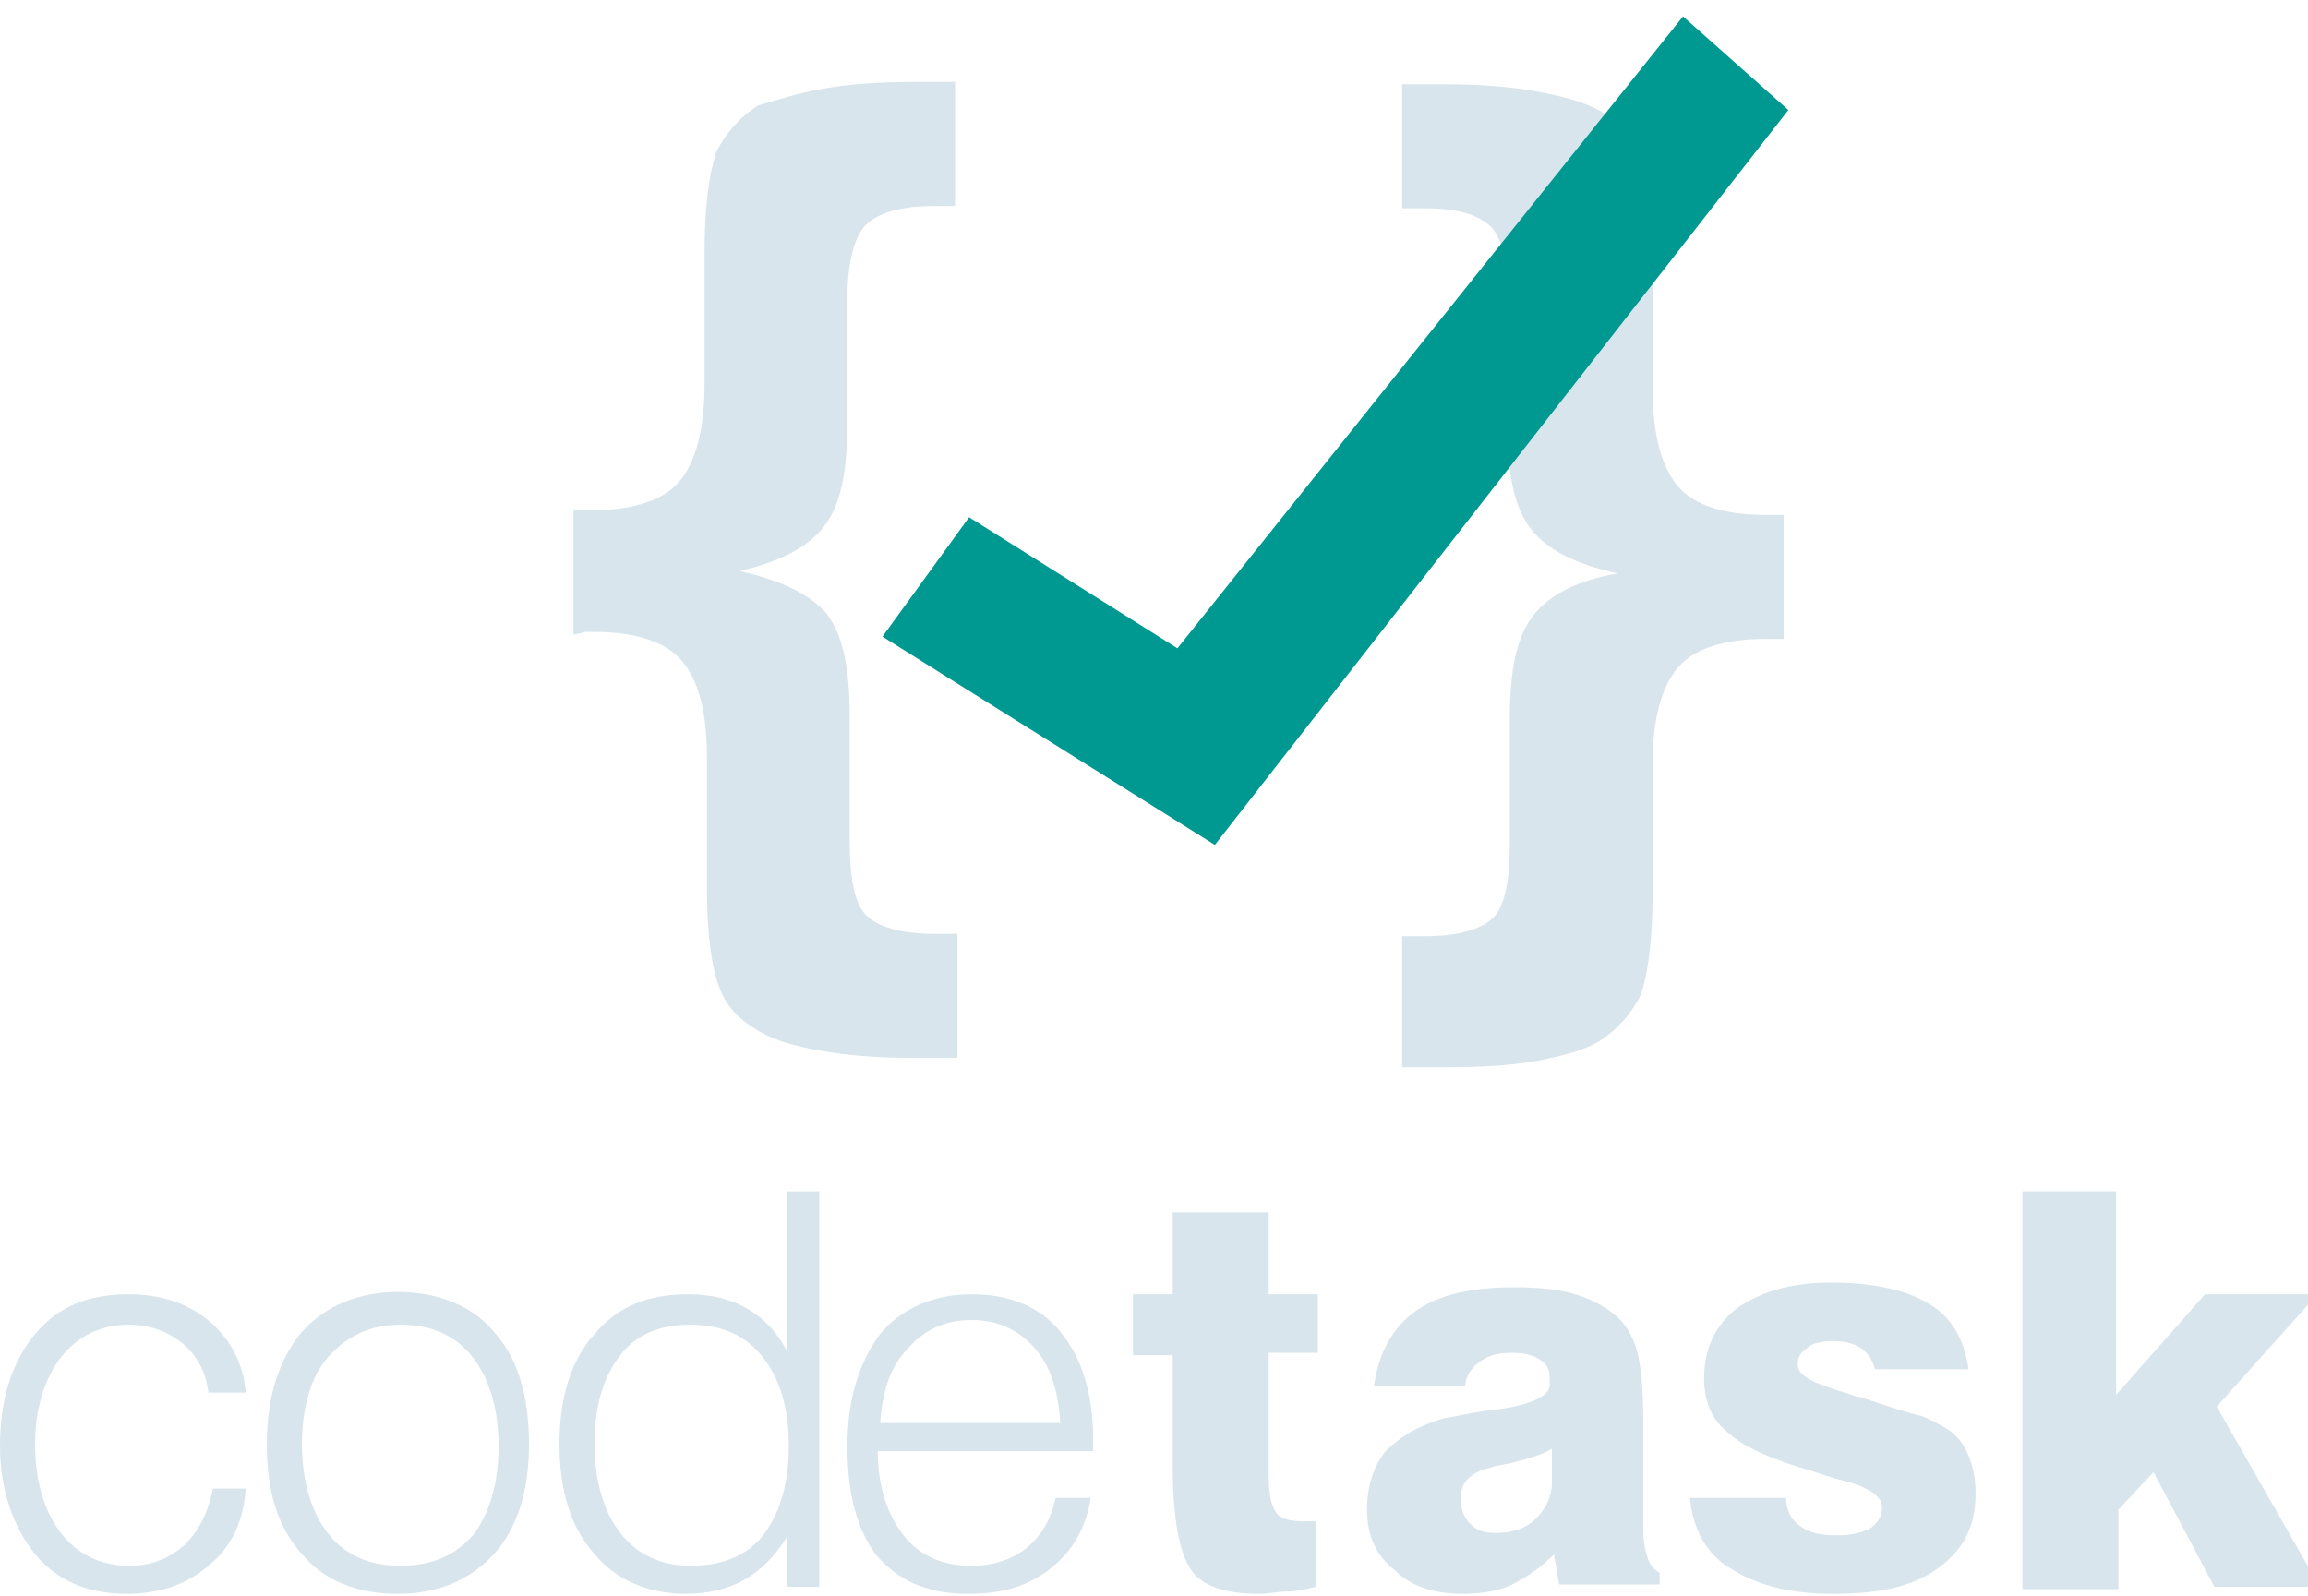 <?xml version="1.0" encoding="utf-8"?>
<!-- Generator: Adobe Illustrator 16.0.0, SVG Export Plug-In . SVG Version: 6.00 Build 0)  -->
<!DOCTYPE svg PUBLIC "-//W3C//DTD SVG 1.1//EN" "http://www.w3.org/Graphics/SVG/1.1/DTD/svg11.dtd">
<svg version="1.1" id="Ebene_1" xmlns="http://www.w3.org/2000/svg" xmlns:xlink="http://www.w3.org/1999/xlink" x="0px" y="0px"
	 width="98.6px" height="68.2px" viewBox="0 0 98.6 68.2" style="enable-background:new 0 0 98.6 68.2;" xml:space="preserve">
<style type="text/css">
<![CDATA[
	.st0{fill:#11181F;}
	.st1{fill:#1D1D1B;}
	.st2{fill:#F6F6F6;}
	.st3{fill:#324052;}
	.st4{fill:#009992;}
	.st5{fill:#D9E5EC;}
]]>
</style>
<g>
	<g>
		<g>
			<path class="st5" d="M0,61.8c0-2,0.5-3.6,1.5-4.8c1-1.2,2.3-1.7,4-1.7c1.4,0,2.6,0.4,3.5,1.2c0.9,0.8,1.4,1.8,1.5,3H8.9
				c-0.1-0.9-0.5-1.6-1.1-2.1c-0.6-0.5-1.4-0.8-2.3-0.8c-1.2,0-2.2,0.5-2.9,1.4s-1.1,2.2-1.1,3.7c0,1.6,0.4,2.9,1.1,3.8
				c0.7,0.9,1.7,1.4,2.9,1.4c1,0,1.7-0.3,2.4-0.9c0.6-0.6,1-1.4,1.2-2.4h1.4c-0.1,1.4-0.6,2.5-1.6,3.3c-0.9,0.8-2.1,1.2-3.5,1.2
				c-1.7,0-3-0.6-3.9-1.7S0,63.7,0,61.8z"/>
			<path class="st5" d="M11.4,61.7c0-2,0.5-3.6,1.5-4.8c1-1.1,2.4-1.7,4.1-1.7s3.2,0.6,4.1,1.7c1,1.1,1.5,2.7,1.5,4.8
				c0,2-0.5,3.6-1.5,4.7c-1,1.1-2.4,1.7-4.1,1.7c-1.8,0-3.2-0.6-4.1-1.7C11.9,65.3,11.4,63.8,11.4,61.7z M12.9,61.7
				c0,1.6,0.4,2.9,1.1,3.8c0.7,0.9,1.7,1.4,3.1,1.4c1.3,0,2.3-0.4,3.1-1.3c0.7-0.9,1.1-2.2,1.1-3.8s-0.4-2.9-1.1-3.8
				c-0.7-0.9-1.7-1.4-3.1-1.4c-1.3,0-2.3,0.5-3.1,1.4C13.3,58.8,12.9,60.1,12.9,61.7z"/>
			<path class="st5" d="M23.9,61.7c0-2,0.5-3.6,1.5-4.7c1-1.2,2.3-1.7,4-1.7c1,0,1.8,0.2,2.5,0.6c0.7,0.4,1.3,1,1.7,1.8v-6.8H35
				v16.9h-1.4v-2.1c-0.5,0.8-1.1,1.4-1.8,1.8s-1.6,0.6-2.5,0.6c-1.6,0-3-0.6-3.9-1.7C24.4,65.3,23.9,63.7,23.9,61.7z M25.4,61.7
				c0,1.6,0.4,2.9,1.1,3.8s1.7,1.4,3,1.4c1.3,0,2.4-0.4,3.1-1.3c0.7-0.9,1.1-2.2,1.1-3.8c0-1.7-0.4-2.9-1.1-3.8
				c-0.7-0.9-1.7-1.4-3.1-1.4c-1.3,0-2.3,0.4-3,1.3C25.8,58.8,25.4,60,25.4,61.7z"/>
			<path class="st5" d="M36.2,61.8c0-2,0.5-3.6,1.4-4.8c0.9-1.1,2.3-1.7,3.9-1.7c1.6,0,2.9,0.5,3.8,1.6c0.9,1.1,1.4,2.6,1.4,4.6V62
				h-9.2V62c0,1.5,0.4,2.7,1.1,3.6c0.7,0.9,1.7,1.3,2.9,1.3c1,0,1.8-0.3,2.4-0.8c0.6-0.5,1-1.2,1.2-2.1h1.5c-0.2,1.2-0.7,2.2-1.7,3
				s-2.1,1.1-3.6,1.1c-1.7,0-3-0.6-3.9-1.7C36.6,65.3,36.2,63.8,36.2,61.8z M37.6,60.8l7.7,0c-0.1-1.4-0.4-2.4-1.1-3.2
				s-1.6-1.2-2.7-1.2c-1.1,0-2,0.4-2.7,1.2C38,58.4,37.7,59.5,37.6,60.8z"/>
		</g>
		<g>
			<path class="st5" d="M48.4,57.8v-2.5h1.7v-3.5h4.1v3.5h2.1v2.5h-2.1V63c0,0.8,0.1,1.3,0.3,1.6c0.2,0.3,0.6,0.4,1.2,0.4
				c0.1,0,0.2,0,0.3,0c0.1,0,0.1,0,0.2,0v2.8C55.8,67.9,55.4,68,55,68c-0.4,0-0.8,0.1-1.2,0.1c-1.4,0-2.4-0.3-2.9-1
				c-0.5-0.7-0.8-2.2-0.8-4.4v-4.8H48.4z"/>
			<path class="st5" d="M58.4,64.5c0-1,0.3-1.9,0.8-2.5c0.6-0.6,1.4-1.1,2.5-1.4c0.6-0.1,1.4-0.3,2.4-0.4c1.4-0.2,2.1-0.6,2.1-1
				v-0.3c0-0.4-0.1-0.6-0.4-0.8s-0.7-0.3-1.2-0.3c-0.6,0-1,0.1-1.4,0.4c-0.3,0.2-0.6,0.6-0.6,1h-3.9c0.2-1.4,0.8-2.5,1.8-3.2
				c1-0.7,2.4-1,4.2-1c1.1,0,2.1,0.1,2.9,0.4c0.8,0.3,1.4,0.7,1.8,1.2c0.3,0.4,0.5,0.9,0.6,1.4c0.1,0.5,0.2,1.4,0.2,2.6v4.7
				c0,0.6,0.1,1,0.2,1.3s0.3,0.5,0.5,0.6v0.5h-4.3c0-0.2-0.1-0.4-0.1-0.6s-0.1-0.4-0.1-0.7c-0.6,0.6-1.2,1-1.8,1.3
				c-0.6,0.3-1.4,0.4-2.1,0.4c-1.2,0-2.2-0.3-2.9-1C58.8,66.5,58.4,65.6,58.4,64.5z M62.4,64c0,0.4,0.1,0.8,0.4,1.1
				c0.3,0.3,0.6,0.4,1.1,0.4c0.7,0,1.3-0.2,1.7-0.6c0.4-0.4,0.7-0.9,0.7-1.6v-1.4c-0.3,0.2-0.9,0.4-1.7,0.6
				c-0.4,0.1-0.7,0.1-0.9,0.2c-0.5,0.1-0.8,0.3-1,0.5C62.5,63.4,62.4,63.7,62.4,64z"/>
			<path class="st5" d="M72.2,64h4.1c0,0.6,0.3,1,0.6,1.2c0.4,0.3,0.9,0.4,1.6,0.4c0.6,0,1-0.1,1.4-0.3c0.3-0.2,0.5-0.5,0.5-0.9
				c0-0.5-0.6-0.9-1.9-1.2c-0.7-0.2-1.2-0.4-1.6-0.5c-1.6-0.5-2.6-1-3.2-1.6c-0.6-0.5-0.9-1.3-0.9-2.2c0-1.3,0.5-2.3,1.4-3
				c1-0.7,2.3-1.1,4-1.1c1.8,0,3.2,0.3,4.2,0.9s1.5,1.5,1.7,2.8h-4c-0.1-0.4-0.3-0.7-0.6-0.9s-0.7-0.3-1.2-0.3
				c-0.5,0-0.9,0.1-1.1,0.3c-0.3,0.2-0.4,0.4-0.4,0.7c0,0.5,0.7,0.8,2,1.2c0.3,0.1,0.6,0.2,0.7,0.2c1.2,0.4,2.1,0.7,2.6,0.8
				c0.5,0.2,0.8,0.4,1,0.5c0.5,0.3,0.8,0.7,1,1.2c0.2,0.5,0.3,1,0.3,1.6c0,1.4-0.5,2.4-1.6,3.2c-1.1,0.8-2.5,1.1-4.5,1.1
				c-1.9,0-3.3-0.4-4.4-1.1C72.9,66.4,72.3,65.3,72.2,64z"/>
			<path class="st5" d="M86.4,67.8V50.9h4v8.7l3.8-4.3H99l-4.3,4.8l4.4,7.7h-4.5l-2.6-4.9l-1.5,1.6v3.4H86.4z"/>
		</g>
	</g>
	<g>
		<path class="st5" d="M24.5,27.1v-5.3c0.1,0,0.2,0,0.4,0s0.3,0,0.4,0c1.7,0,3-0.4,3.7-1.2c0.7-0.8,1.1-2.2,1.1-4.2v-5.6
			c0-2,0.2-3.4,0.5-4.3c0.4-0.8,1-1.5,1.8-2C33.1,4.3,34,4,35.1,3.8s2.4-0.3,4-0.3c0.2,0,0.5,0,0.8,0c0.4,0,0.7,0,0.9,0v5.3
			c-0.1,0-0.3,0-0.5,0c-0.2,0-0.4,0-0.4,0c-1.4,0-2.4,0.3-2.9,0.8c-0.5,0.5-0.8,1.6-0.8,3.2v5.3c0,2.1-0.3,3.5-1,4.4
			c-0.7,0.9-1.9,1.5-3.6,1.9c1.8,0.4,3,1,3.7,1.8c0.7,0.9,1,2.3,1,4.4v5.3c0,1.6,0.2,2.7,0.7,3.2c0.5,0.5,1.5,0.8,2.9,0.8
			c0.1,0,0.3,0,0.5,0c0.2,0,0.4,0,0.5,0v5.3c-0.2,0-0.5,0-0.9,0c-0.4,0-0.7,0-0.9,0c-1.6,0-2.9-0.1-4-0.3c-1.1-0.2-1.9-0.4-2.6-0.8
			c-0.9-0.5-1.5-1.1-1.8-2c-0.3-0.8-0.5-2.2-0.5-4.2v-5.6c0-2-0.4-3.3-1.1-4.1c-0.7-0.8-2-1.2-3.7-1.2c-0.1,0-0.2,0-0.4,0
			C24.7,27.1,24.6,27.1,24.5,27.1z"/>
		<path class="st5" d="M60,40c0.1,0,0.3,0,0.5,0c0.2,0,0.4,0,0.4,0c1.4,0,2.4-0.3,2.9-0.8s0.7-1.6,0.7-3.2v-5.3c0-2.1,0.3-3.5,1-4.4
			c0.7-0.9,1.9-1.5,3.6-1.8c-1.8-0.4-3-1-3.7-1.9c-0.7-0.9-1-2.3-1-4.4v-5.3c0-1.6-0.2-2.7-0.7-3.2c-0.5-0.5-1.4-0.8-2.8-0.8
			c-0.1,0-0.3,0-0.5,0c-0.2,0-0.4,0-0.5,0V3.6c0.2,0,0.5,0,0.9,0c0.4,0,0.7,0,0.8,0c1.6,0,2.9,0.1,4,0.3c1.1,0.2,1.9,0.4,2.7,0.8
			c0.9,0.5,1.5,1.1,1.8,2c0.4,0.8,0.5,2.3,0.5,4.3v5.6c0,2,0.4,3.4,1.1,4.2c0.7,0.8,2,1.2,3.7,1.2c0.1,0,0.2,0,0.4,0
			c0.2,0,0.3,0,0.4,0v5.3c-0.1,0-0.2,0-0.4,0c-0.2,0-0.3,0-0.4,0c-1.7,0-3,0.4-3.7,1.2c-0.7,0.8-1.1,2.2-1.1,4.1v5.6
			c0,2-0.2,3.4-0.5,4.3c-0.4,0.8-1,1.5-1.8,2c-0.7,0.4-1.5,0.6-2.5,0.8s-2.3,0.3-3.9,0.3c-0.2,0-0.5,0-1,0c-0.4,0-0.8,0-1,0V40z"/>
	</g>
	<g>
		<polygon class="st4" points="51.9,36.1 37.7,27.2 41.4,22.1 50.3,27.7 71.9,0.7 76.4,4.7 		"/>
	</g>
</g>
</svg>
